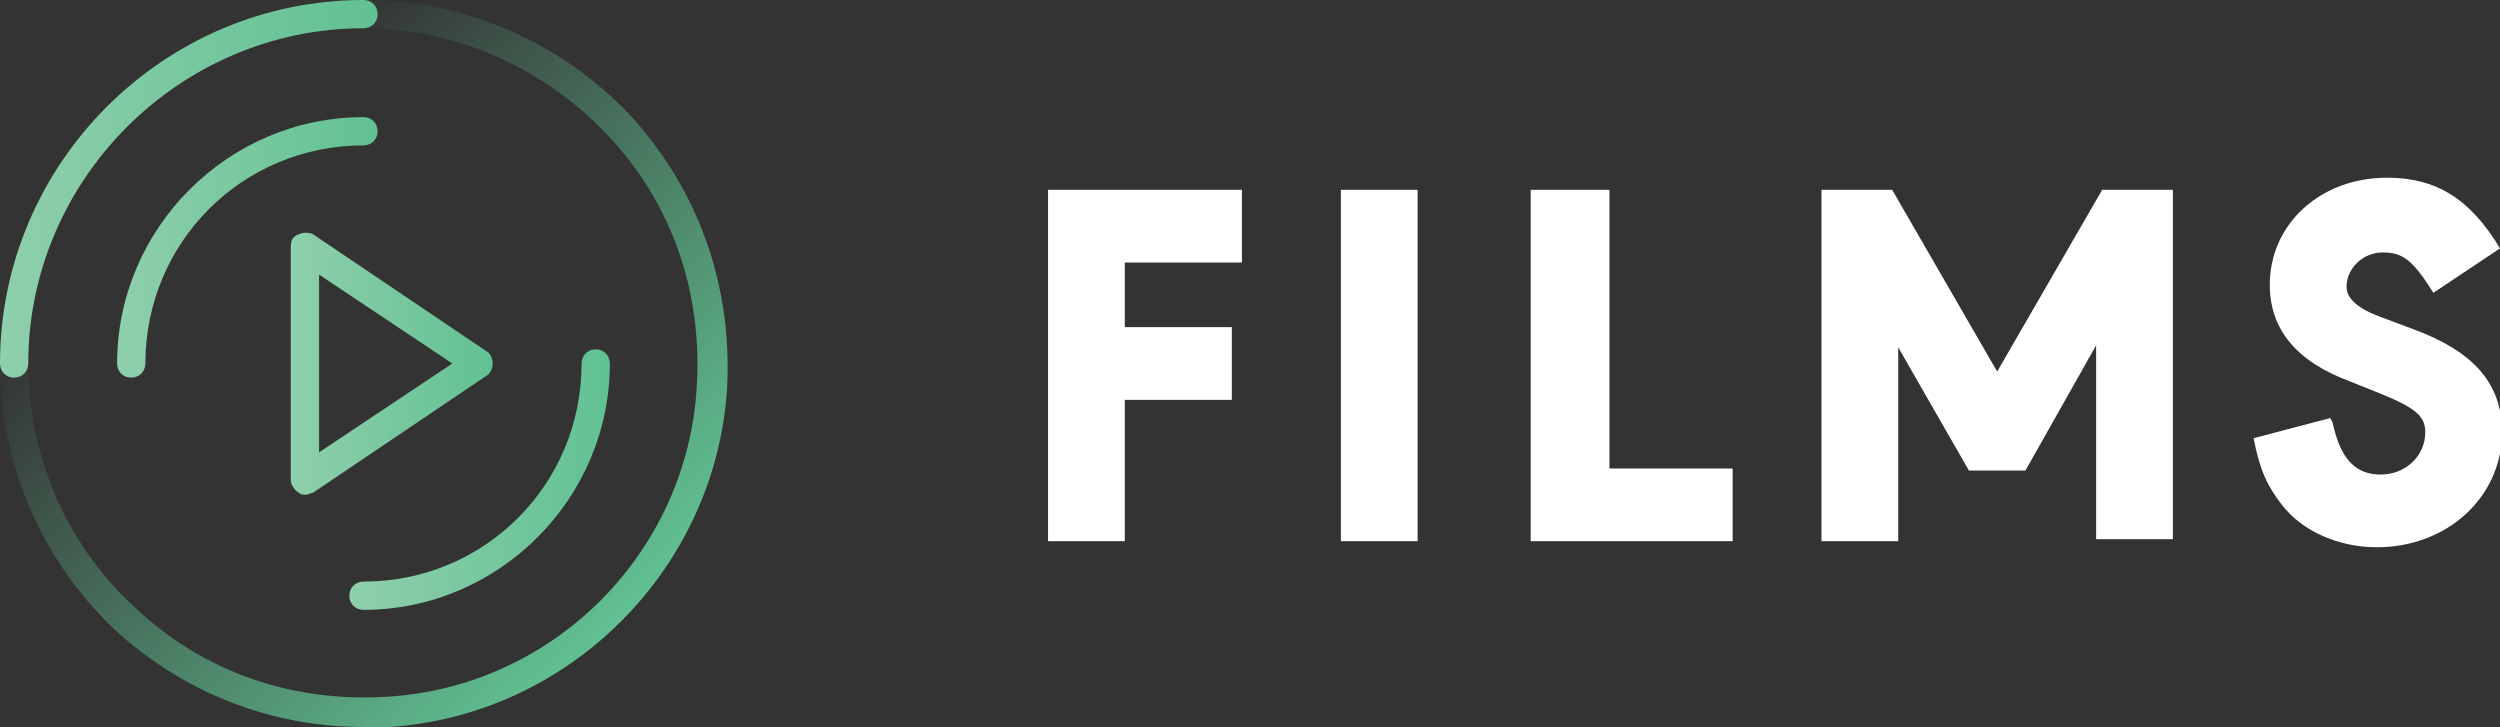 <?xml version="1.0" encoding="utf-8"?>
<!-- Generator: Adobe Illustrator 18.1.1, SVG Export Plug-In . SVG Version: 6.00 Build 0)  -->
<svg version="1.1" id="Layer_1" xmlns="http://www.w3.org/2000/svg" xmlns:xlink="http://www.w3.org/1999/xlink" x="0px" y="0px"
	 width="123.8px" height="36px" viewBox="0 0 123.8 36" enable-background="new 0 0 123.8 36" xml:space="preserve">
<rect x="0" y="0" width="123.8" height="36" fill="#333333" stroke="none"/>
<g>
	
		<linearGradient id="SVGID_1_" gradientUnits="userSpaceOnUse" x1="-366.125" y1="-296.319" x2="-335.196" y2="-296.319" gradientTransform="matrix(-0.707 -0.707 0.707 -0.707 -18.64 -437.698)">
		<stop  offset="0" style="stop-color:#61C192"/>
		<stop  offset="1" style="stop-color:#61C192;stop-opacity:0"/>
	</linearGradient>
	<path fill="url(#SVGID_1_)" d="M18,36c-4.6,0-8.9-1.7-12.3-4.8C2.1,27.8,0,23,0,18c0-0.4,0.3-0.7,0.7-0.7s0.7,0.3,0.7,0.7
		c0,4.6,1.9,9,5.3,12.1c3.4,3.2,7.8,4.7,12.5,4.4C27.4,34,34,27.4,34.5,19.2c0.3-4.7-1.2-9.1-4.4-12.5C27,3.4,22.6,1.4,18,1.4
		c-0.4,0-0.7-0.3-0.7-0.7S17.6,0,18,0c5,0,9.8,2.1,13.2,5.7c3.4,3.7,5.1,8.5,4.8,13.6c-0.6,8.9-7.8,16.1-16.7,16.7
		C18.8,36,18.4,36,18,36z"/>
	<linearGradient id="SVGID_2_" gradientUnits="userSpaceOnUse" x1="-2.514094e-06" y1="9.36" x2="18.72" y2="9.36">
		<stop  offset="0" style="stop-color:#8FCFAC"/>
		<stop  offset="1" style="stop-color:#61C192"/>
	</linearGradient>
	<path fill="url(#SVGID_2_)" d="M0.7,18.7C0.3,18.7,0,18.4,0,18C0,8.1,8.1,0,18,0c0.4,0,0.7,0.3,0.7,0.7S18.4,1.4,18,1.4
		C8.9,1.4,1.4,8.9,1.4,18C1.4,18.4,1.1,18.7,0.7,18.7z"/>
	<linearGradient id="SVGID_3_" gradientUnits="userSpaceOnUse" x1="5.76" y1="12.24" x2="18.72" y2="12.24">
		<stop  offset="0" style="stop-color:#8FCFAC"/>
		<stop  offset="1" style="stop-color:#61C192"/>
	</linearGradient>
	<path fill="url(#SVGID_3_)" d="M6.5,18.7c-0.4,0-0.7-0.3-0.7-0.7c0-6.7,5.5-12.2,12.2-12.2c0.4,0,0.7,0.3,0.7,0.7
		c0,0.4-0.3,0.7-0.7,0.7C12,7.2,7.2,12,7.2,18C7.2,18.4,6.9,18.7,6.5,18.7z"/>
	<linearGradient id="SVGID_4_" gradientUnits="userSpaceOnUse" x1="17.28" y1="23.76" x2="30.239" y2="23.76">
		<stop  offset="0" style="stop-color:#8FCFAC"/>
		<stop  offset="1" style="stop-color:#61C192"/>
	</linearGradient>
	<path fill="url(#SVGID_4_)" d="M18,30.2c-0.4,0-0.7-0.3-0.7-0.7s0.3-0.7,0.7-0.7c6,0,10.8-4.8,10.8-10.8c0-0.4,0.3-0.7,0.7-0.7
		s0.7,0.3,0.7,0.7C30.2,24.7,24.7,30.2,18,30.2z"/>
	<linearGradient id="SVGID_5_" gradientUnits="userSpaceOnUse" x1="14.4" y1="18" x2="24.48" y2="18">
		<stop  offset="0" style="stop-color:#8FCFAC"/>
		<stop  offset="1" style="stop-color:#61C192"/>
	</linearGradient>
	<path fill="url(#SVGID_5_)" d="M15.1,24.5c-0.1,0-0.2,0-0.3-0.1c-0.2-0.1-0.4-0.4-0.4-0.6V12.2c0-0.3,0.1-0.5,0.4-0.6
		c0.2-0.1,0.5-0.1,0.7,0l8.6,5.8c0.2,0.1,0.3,0.4,0.3,0.6c0,0.2-0.1,0.5-0.3,0.6l-8.6,5.8C15.4,24.4,15.3,24.5,15.1,24.5z
		 M15.8,13.6v8.8l6.6-4.4L15.8,13.6z"/>
</g>
<g>
	<path fill="#FFFFFF" d="M61.5,13h-5.8v3.2H61v3.6h-5.3v7h-3.8V9.4h9.6V13z"/>
	<path fill="#FFFFFF" d="M70.2,26.8h-3.8V9.4h3.8V26.8z"/>
	<path fill="#FFFFFF" d="M79.7,9.4v13.8h6.1v3.6h-10V9.4H79.7z"/>
	<path fill="#FFFFFF" d="M90.2,9.4h3.5l5.2,9l5.2-9h3.5v17.3h-3.8v-9.6l-3.5,6.2h-2.8L94,17.2v9.6h-3.8V9.4z"/>
	<path fill="#FFFFFF" d="M120.5,14.5c-1-1.6-1.5-2-2.5-2c-1,0-1.8,0.8-1.8,1.7c0,0.6,0.6,1.1,1.7,1.5l1.6,0.6c3,1.1,4.4,2.7,4.4,5.1
		c0,3.2-2.7,5.7-6.2,5.7c-1.9,0-3.7-0.8-4.7-2.1c-0.7-0.9-1.1-1.7-1.4-3.3l3.8-1l0.1,0.2l0.1,0.4c0.4,1.5,1.1,2.2,2.3,2.2
		c1.2,0,2.2-0.9,2.2-2.1c0-0.8-0.5-1.2-2.2-1.9l-1.5-0.6c-2.7-1-4-2.6-4-4.8c0-3,2.5-5.3,5.8-5.3c2.4,0,4.1,1,5.6,3.5L120.5,14.5z"
		/>
</g>
</svg>
